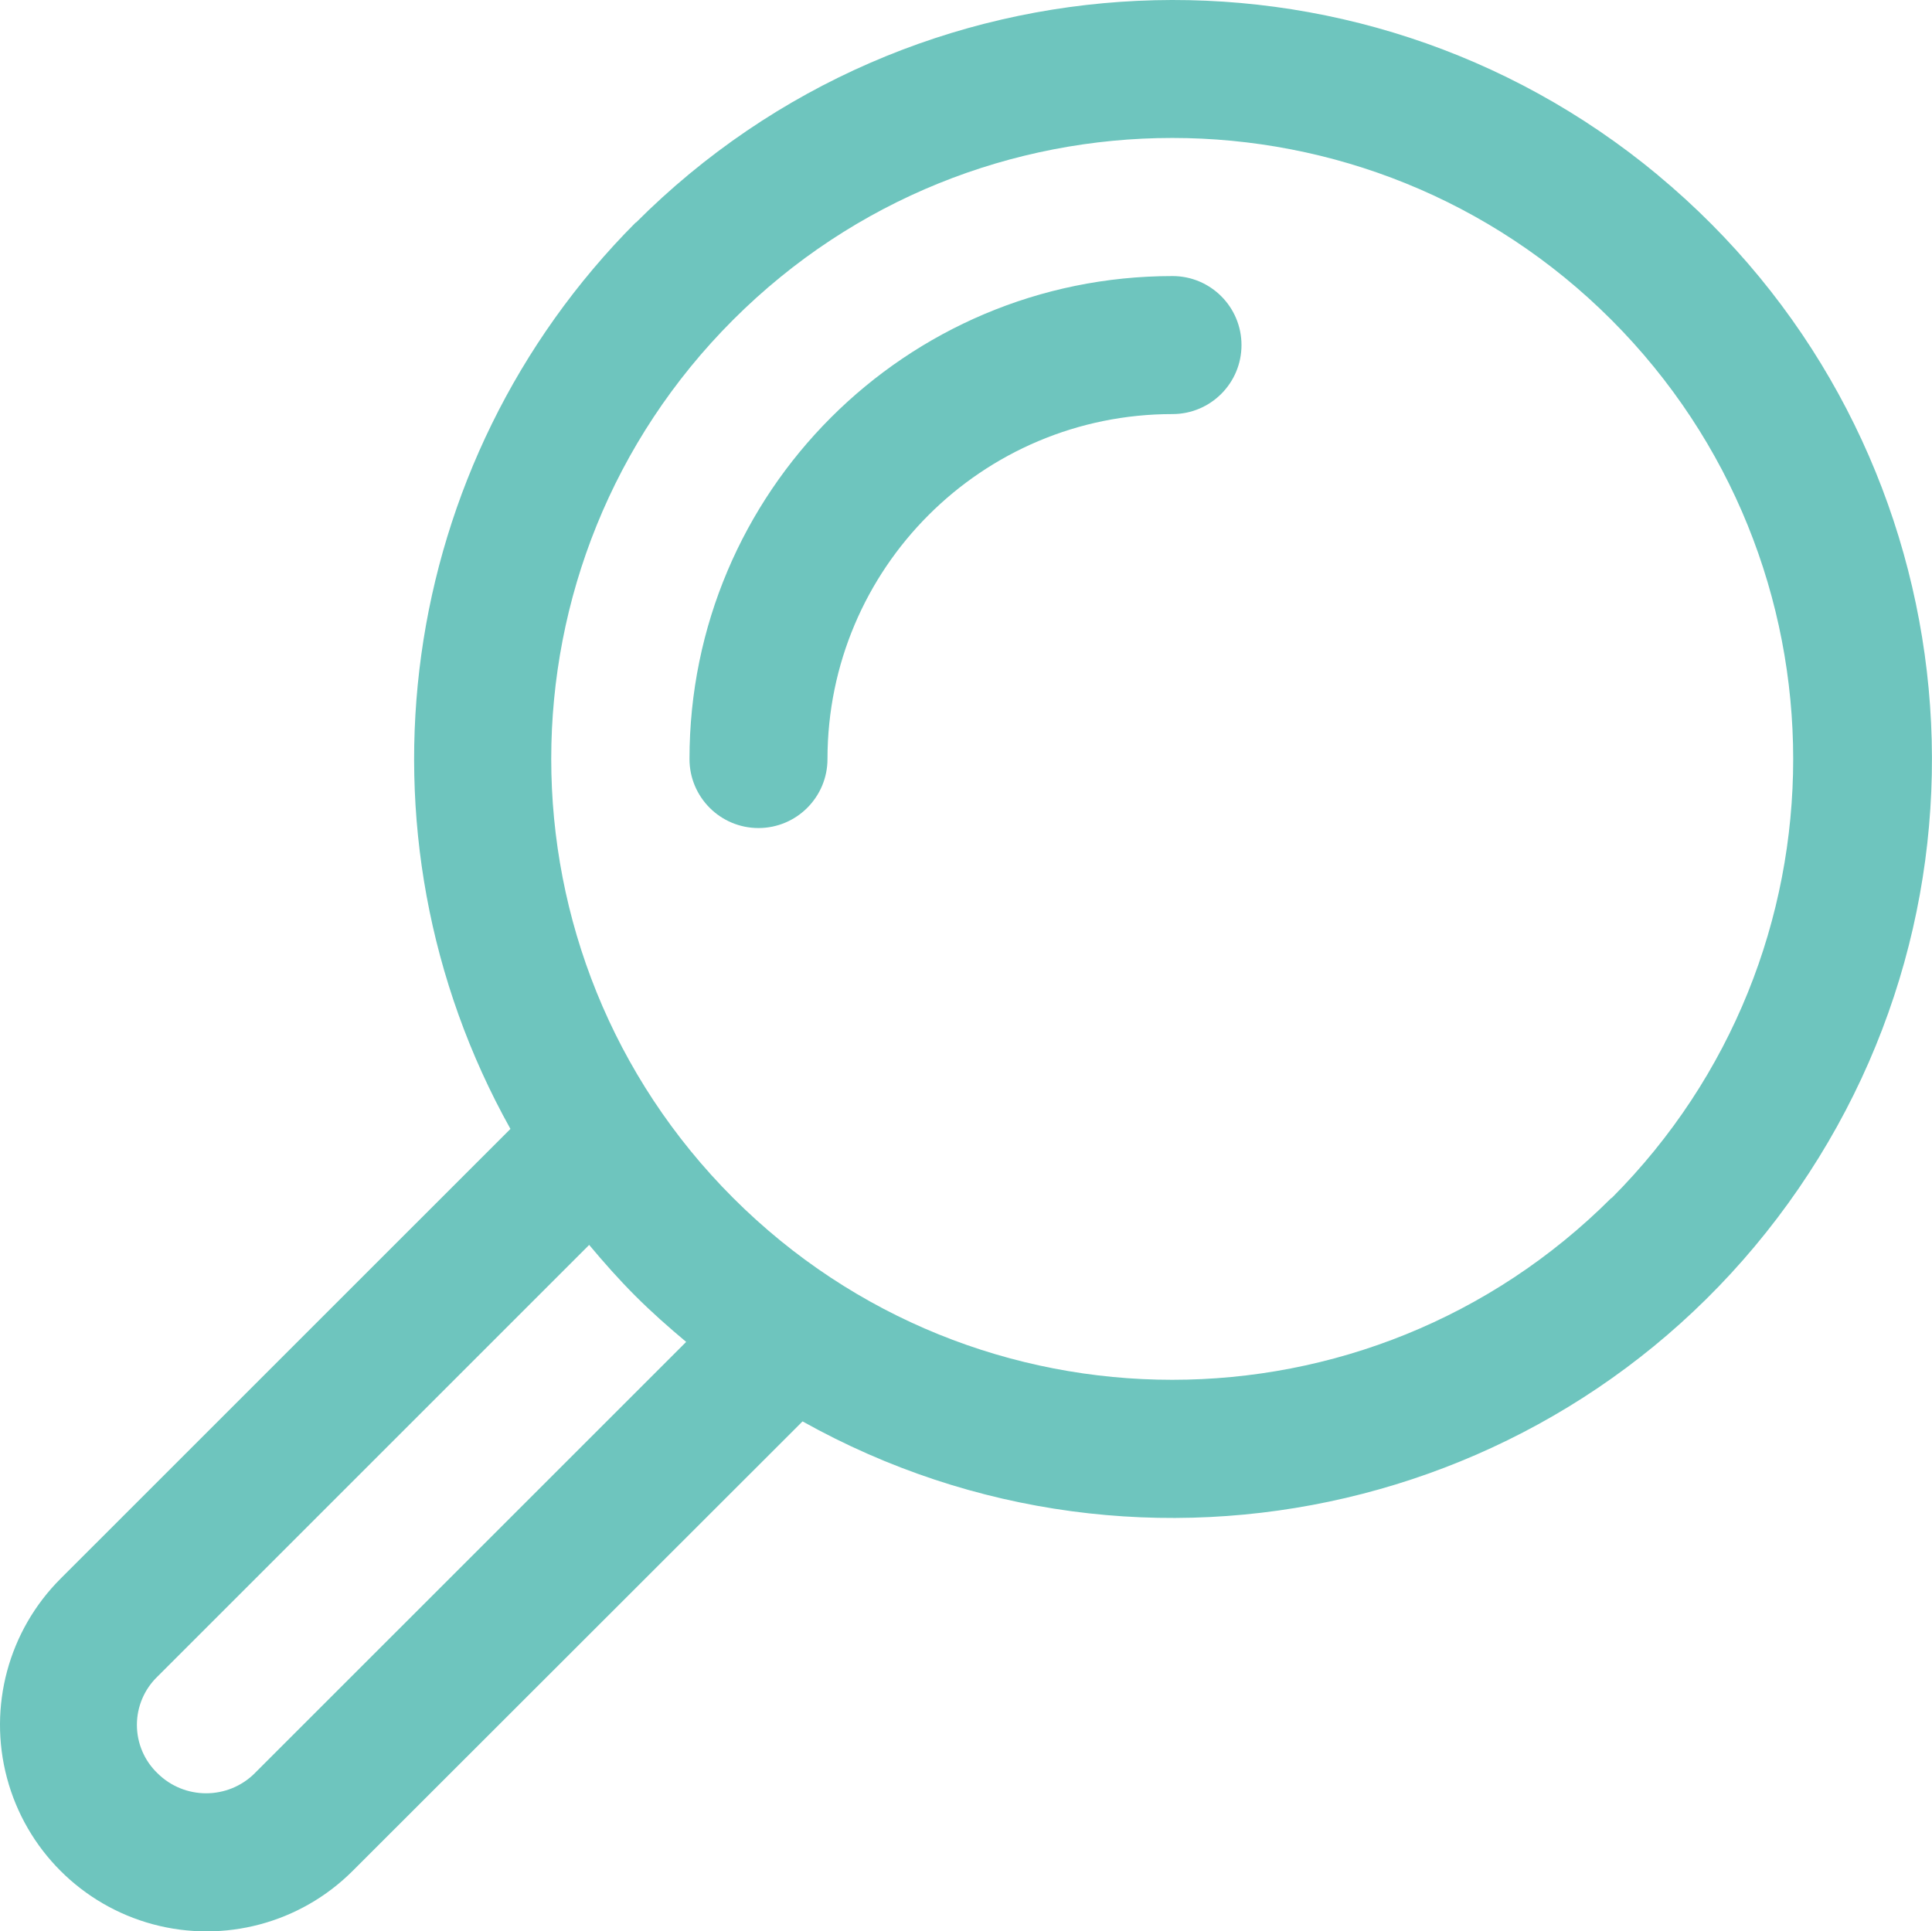 <?xml version="1.0" encoding="UTF-8"?><svg id="Capa_2" xmlns="http://www.w3.org/2000/svg" viewBox="0 0 530.77 530.66"><defs><style>.cls-1{fill:#6ec5be;}</style></defs><g id="Capa_1-2"><g><path class="cls-1" d="m455.45,48.09C372.53-20.75,250.82-15.07,174.67,61.2v-.09c-65.8,66.02-79.86,167.67-34.44,249.07l-123.56,123.54c-14.35,14.32-19.98,35.22-14.75,54.81,5.23,19.59,20.51,34.91,40.09,40.18,19.58,5.27,40.49-.31,54.84-14.63l123.63-123.54c94.07,52.59,212.71,24.83,273.69-64.04,60.97-88.86,44.18-209.55-38.73-278.4h0ZM70,487.2c-7.39,7.36-19.35,7.36-26.75,0-3.61-3.47-5.64-8.26-5.64-13.27s2.04-9.8,5.64-13.27l118.61-118.61c4,4.78,8.15,9.48,12.66,13.99s9.21,8.66,13.99,12.66l-118.52,118.5Zm372.76-158.02l-.07-.04c-66.63,66.63-174.65,66.63-241.28,0-66.63-66.62-66.63-174.65,0-241.27s174.65-66.62,241.27,0c66.58,66.65,66.61,174.62.08,241.31h0Z"/><path class="cls-1" d="m322.12,75.85c-73.29,0-132.7,59.41-132.7,132.7,0,10.47,8.48,18.96,18.95,18.96s18.96-8.49,18.96-18.96c0-52.35,42.43-94.78,94.78-94.78,10.47,0,18.96-8.49,18.96-18.96s-8.48-18.96-18.95-18.96h0Z"/></g></g></svg>